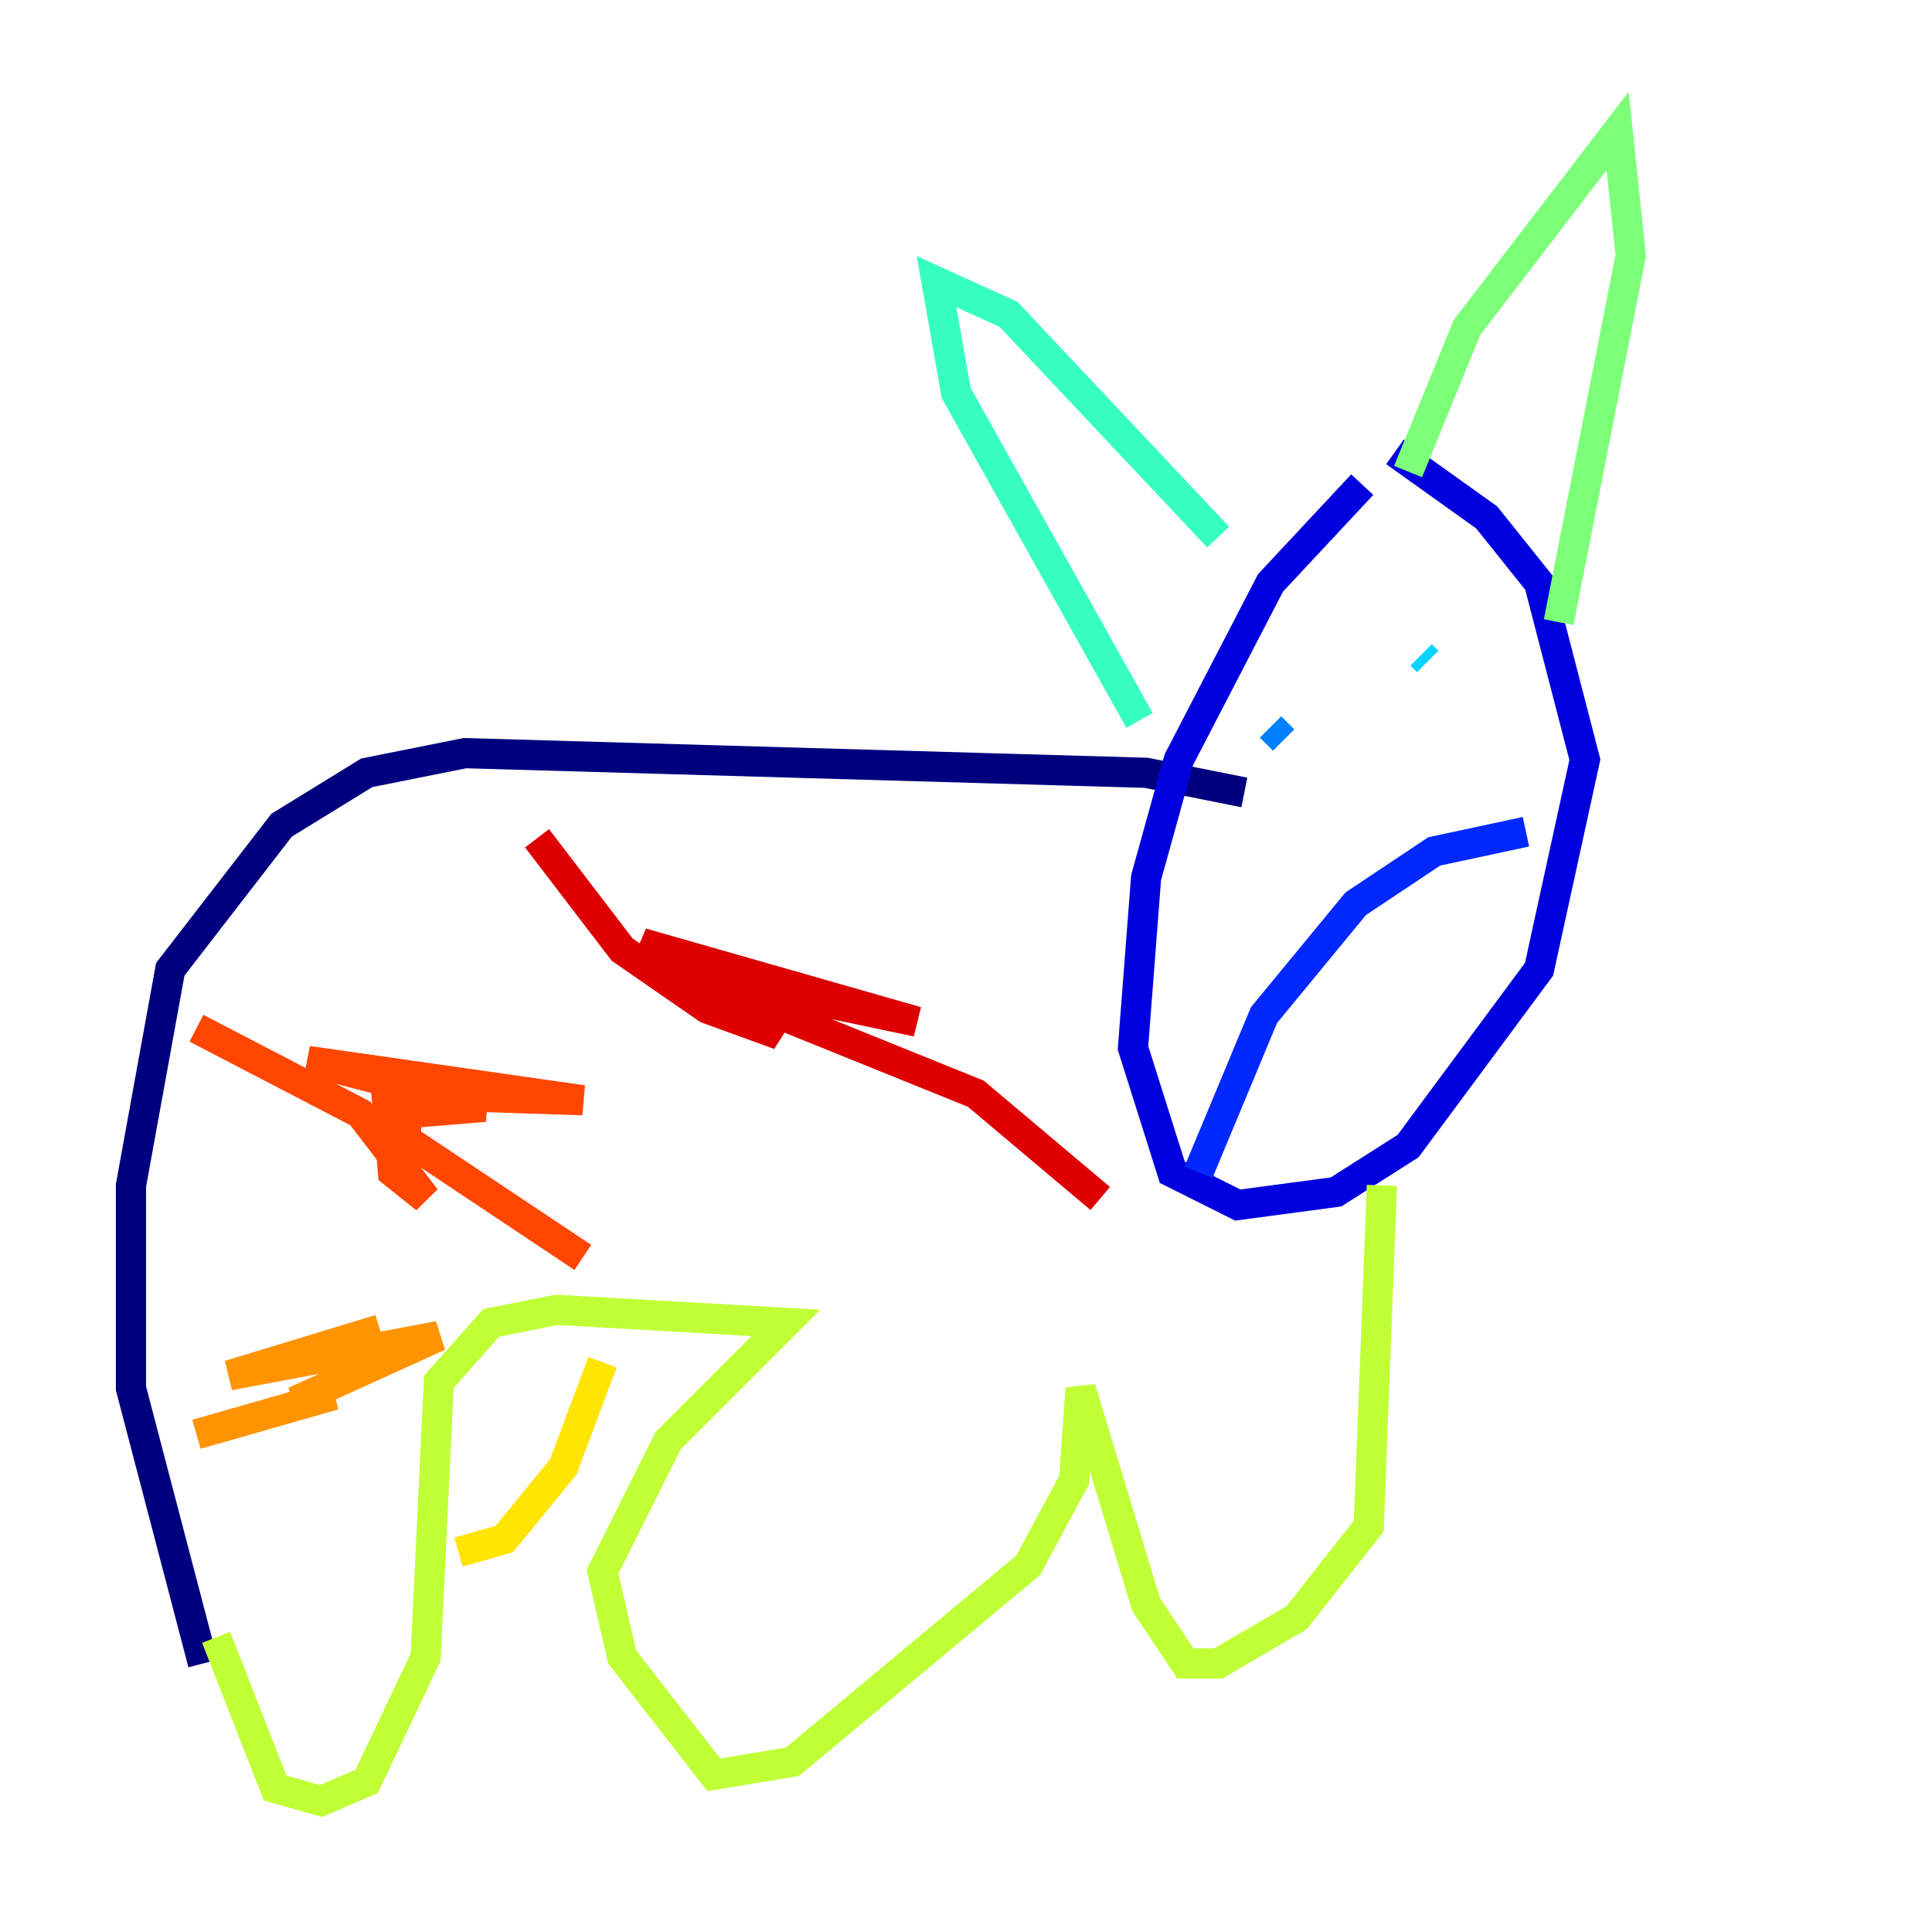 <?xml version="1.0" encoding="utf-8" ?>
<svg baseProfile="tiny" height="128" version="1.2" viewBox="0,0,128,128" width="128" xmlns="http://www.w3.org/2000/svg" xmlns:ev="http://www.w3.org/2001/xml-events" xmlns:xlink="http://www.w3.org/1999/xlink"><defs /><polyline fill="none" points="13.451,110.21 8.678,91.986 8.678,78.536 11.281,64.217 18.658,54.671 24.298,51.2 30.807,49.898 75.932,51.2 82.441,52.502" stroke="#00007f" stroke-width="2" /><polyline fill="none" points="90.251,32.108 84.176,38.617 78.102,50.332 75.932,58.142 75.064,69.424 77.668,77.668 82.007,79.837 88.515,78.969 93.288,75.932 101.966,64.217 105.003,50.332 101.966,38.617 98.495,34.278 92.42,29.939" stroke="#0000de" stroke-width="2" /><polyline fill="none" points="79.403,77.668 83.742,67.254 89.817,59.878 95.024,56.407 101.098,55.105" stroke="#0028ff" stroke-width="2" /><polyline fill="none" points="84.176,48.163 85.044,49.031" stroke="#0080ff" stroke-width="2" /><polyline fill="none" points="94.59,43.824 94.156,43.39" stroke="#00d4ff" stroke-width="2" /><polyline fill="none" points="75.498,47.729 63.349,26.034 62.047,18.658 66.82,20.827 80.705,35.58" stroke="#36ffc0" stroke-width="2" /><polyline fill="none" points="93.288,31.241 97.193,21.695 107.173,8.678 108.041,16.922 103.268,41.22" stroke="#7cff79" stroke-width="2" /><polyline fill="none" points="14.319,108.475 18.224,118.454 21.261,119.322 24.298,118.02 28.203,109.776 29.071,91.552 32.542,87.647 36.881,86.78 52.068,87.647 44.258,95.458 39.919,104.136 41.22,109.776 47.295,117.586 52.502,116.719 68.122,103.702 71.159,98.061 71.593,91.986 75.932,106.305 78.536,110.21 80.705,110.21 85.912,107.173 90.685,101.098 91.552,78.536" stroke="#c0ff36" stroke-width="2" /><polyline fill="none" points="30.373,102.834 33.41,101.966 37.315,97.193 39.919,90.251" stroke="#ffe500" stroke-width="2" /><polyline fill="none" points="13.017,95.024 22.129,92.42 19.525,92.854 29.071,88.515 15.186,91.119 25.166,88.081" stroke="#ff9400" stroke-width="2" /><polyline fill="none" points="13.017,68.122 23.864,73.763 28.203,79.403 26.034,77.668 25.6,72.461 38.617,72.895 20.393,70.291 32.108,73.329 26.902,73.763 26.902,75.498 38.617,83.308" stroke="#ff4600" stroke-width="2" /><polyline fill="none" points="35.58,55.539 41.22,62.915 46.861,66.82 51.634,68.556 49.898,66.82 42.522,62.481 60.746,67.688 44.258,64.217 64.651,72.461 72.895,79.403" stroke="#de0000" stroke-width="2" /><polyline fill="none" points="62.481,48.163 62.481,48.163" stroke="#7f0000" stroke-width="2" /></svg>